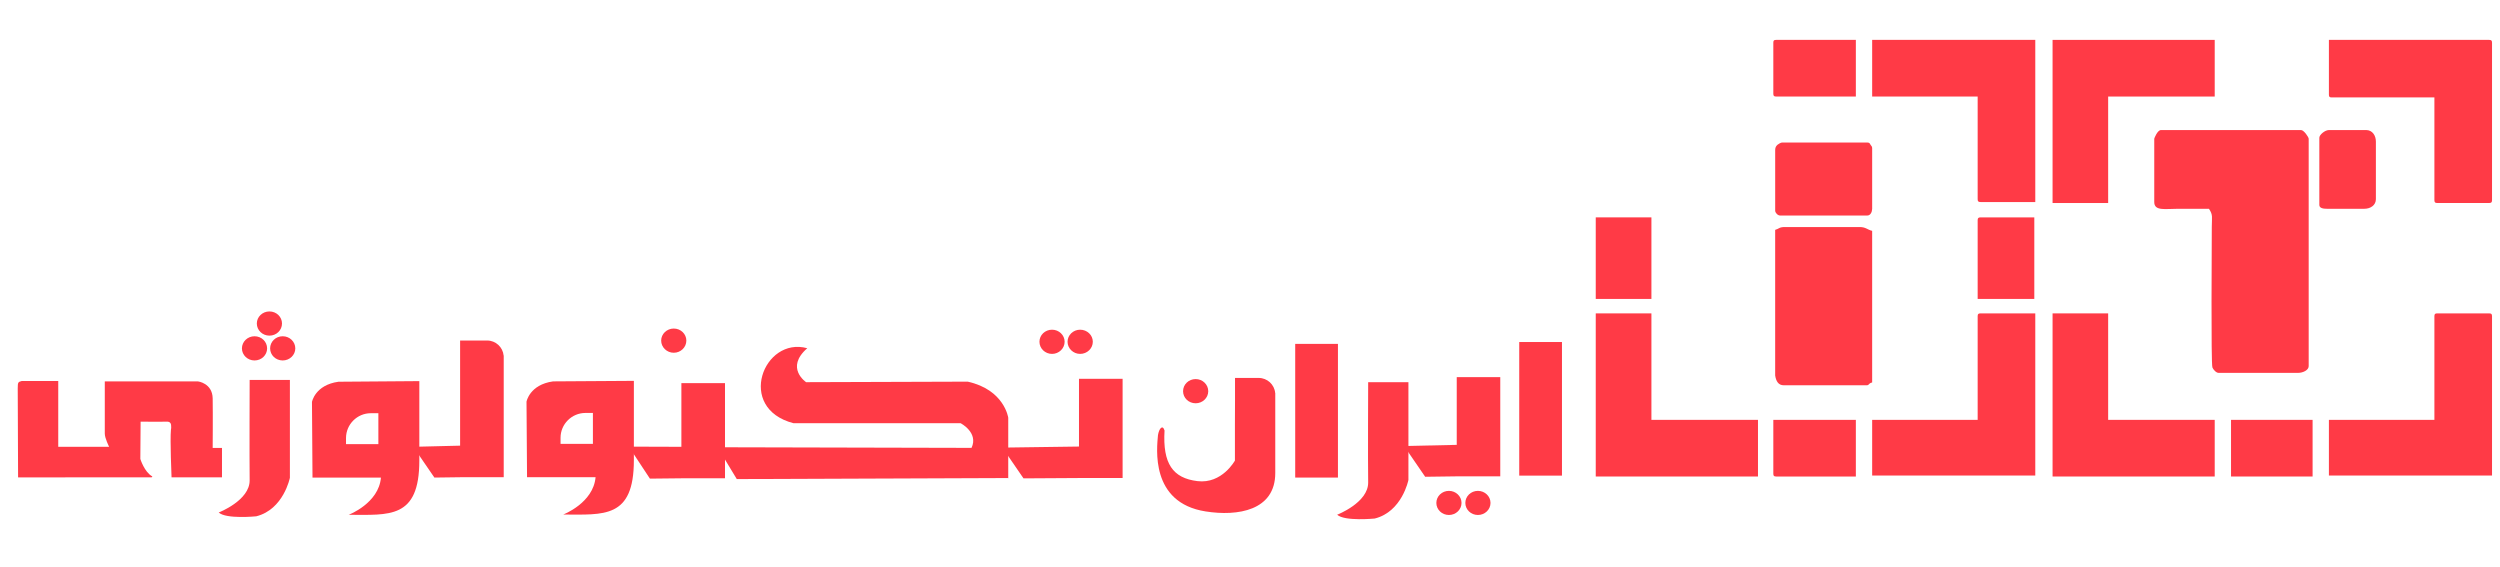 <svg xmlns="http://www.w3.org/2000/svg" xml:space="preserve" width="282px" height="64px" version="1.1" style="shape-rendering:geometricPrecision; text-rendering:geometricPrecision; image-rendering:optimizeQuality; fill-rule:evenodd; clip-rule:evenodd"
viewBox="0 0 282 64"
 xmlns:xlink="http://www.w3.org/1999/xlink">
 <defs>
  <style type="text/css">
   <![CDATA[
    .fil0 {fill:#ff3a46}
    .fil1 {fill:#ff3a46}
   ]]>
  </style>
 </defs>
 <g id="Layer_x0020_1">
  <polygon class="fil0" points="176.19,38.58 171.37,38.58 171.37,53.65 176.19,53.65 "/>
  <polygon class="fil1" points="121.71,50.37 113.07,50.49 115.45,53.96 121.87,53.92 126.63,53.92 126.63,42.73 121.71,42.73 "/>
  <path class="fil0" d="M47.3 51.95c0,6.61 -3.4,6.12 -7.97,6.12 0,0 3.4,-1.3 3.64,-4.2l-7.72 0 -0.06 -8.53c0,0 0.34,-1.91 2.99,-2.28l9.12 -0.07 0 8.96zm-5.47 -5.34l0.85 0 0 3.49 -3.65 0 0 -0.69c0,-1.54 1.26,-2.8 2.8,-2.8z"/>
  <path class="fil0" d="M166.71 55.37c-0.79,0 -1.42,0.61 -1.42,1.36 0,0.75 0.63,1.36 1.42,1.36 0.78,0 1.42,-0.61 1.42,-1.36 0,-0.75 -0.64,-1.36 -1.42,-1.36z"/>
  <path class="fil0" d="M163.44 55.37c-0.79,0 -1.42,0.61 -1.42,1.36 0,0.75 0.63,1.36 1.42,1.36 0.78,0 1.42,-0.61 1.42,-1.36 0,-0.75 -0.64,-1.36 -1.42,-1.36z"/>
  <path class="fil0" d="M134.87 42.76c-0.79,0 -1.42,0.61 -1.42,1.37 0,0.75 0.63,1.36 1.42,1.36 0.78,0 1.42,-0.61 1.42,-1.36 0,-0.76 -0.64,-1.37 -1.42,-1.37z"/>
  <path class="fil0" d="M121.84 37.19c-0.78,0 -1.42,0.61 -1.42,1.36 0,0.75 0.64,1.37 1.42,1.37 0.79,0 1.43,-0.62 1.43,-1.37 0,-0.75 -0.64,-1.36 -1.43,-1.36z"/>
  <path class="fil0" d="M118.67 37.19c-0.79,0 -1.42,0.61 -1.42,1.36 0,0.75 0.63,1.37 1.42,1.37 0.78,0 1.42,-0.62 1.42,-1.37 0,-0.75 -0.64,-1.36 -1.42,-1.36z"/>
  <path class="fil0" d="M76 37.06c-0.78,0 -1.42,0.61 -1.42,1.36 0,0.75 0.64,1.37 1.42,1.37 0.79,0 1.42,-0.62 1.42,-1.37 0,-0.75 -0.63,-1.36 -1.42,-1.36z"/>
  <path class="fil0" d="M31.89 37.93c-0.79,0 -1.42,0.61 -1.42,1.37 0,0.75 0.63,1.36 1.42,1.36 0.78,0 1.42,-0.61 1.42,-1.36 0,-0.76 -0.64,-1.37 -1.42,-1.37z"/>
  <path class="fil0" d="M28.71 37.93c-0.78,0 -1.42,0.61 -1.42,1.37 0,0.75 0.64,1.36 1.42,1.36 0.79,0 1.42,-0.61 1.42,-1.36 0,-0.76 -0.63,-1.37 -1.42,-1.37z"/>
  <path class="fil0" d="M30.39 35.13c-0.78,0 -1.42,0.61 -1.42,1.36 0,0.76 0.64,1.37 1.42,1.37 0.79,0 1.42,-0.61 1.42,-1.37 0,-0.75 -0.63,-1.36 -1.42,-1.36z"/>
  <path class="fil0" d="M154.33 43.11l4.54 0 0 11.03c0,0 -0.71,3.58 -3.8,4.35 0,0 -3.4,0.34 -4.24,-0.43 0,0 3.53,-1.36 3.5,-3.65 -0.04,-2.28 0,-11.3 0,-11.3z"/>
  <polygon class="fil0" points="150.92,38.79 146.1,38.79 146.1,53.87 150.92,53.87 "/>
  <path class="fil0" d="M143.85 44.76l0 0 0 8.6c0,4.24 -4.25,4.9 -7.85,4.33 -6.3,-0.98 -5.5,-7.19 -5.38,-8.61 0.12,-0.74 0.52,-1.23 0.74,-0.52 -0.22,3.74 0.93,5.37 3.71,5.71 2.78,0.34 4.23,-2.32 4.23,-2.32l0 -4.1c0,-1.18 0.01,-2.17 0.01,-2.69l0 0 0 -2.53 2.67 0c0.97,0 1.78,0.75 1.86,1.7l0.01 0 0 0.17 0 0.26z"/>
  <polygon class="fil1" points="164.32,50.18 158.38,50.31 160.76,53.78 164.47,53.73 169.23,53.73 169.23,42.54 164.32,42.54 "/>
  <polygon class="fil1" points="76.86,50.4 70.93,50.38 73.31,53.99 77.02,53.95 81.78,53.95 81.78,43.22 76.86,43.22 "/>
  <path class="fil0" d="M113.73 47.12c0,0 -0.43,-3.15 -4.57,-4.07l-18.23 0.06c0,0 -2.41,-1.61 0.13,-3.83 -4.93,-1.36 -8.07,6.77 -1.55,8.46l18.85 0c0,0 2.04,1.05 1.23,2.78l-28.65 -0.07 2.17 3.59 30.62 -0.12 0 -6.8z"/>
  <path class="fil1" d="M51.9 50.27l-5.28 0.13 2.38 3.47 3.05 -0.04 4.77 0 0 -10.29 0 -3.26 0 -0.17 -0.01 0c-0.09,-0.95 -0.89,-1.7 -1.86,-1.7l-3.05 0 0 5.13 0 0 0 6.73z"/>
  <path class="fil0" d="M28.16 42.86l4.54 0 0 11.03c0,0 -0.71,3.58 -3.8,4.35 0,0 -3.39,0.34 -4.23,-0.43 0,0 3.52,-1.36 3.49,-3.64 -0.03,-2.29 0,-11.31 0,-11.31z"/>
  <path class="fil0" d="M2.44 42.98l4.13 0 0 7.42 5.74 0c0,0 -0.49,-0.96 -0.49,-1.49l0 -5.89 10.5 0c0,0 1.64,0.19 1.67,1.92 0.03,1.73 0,5.59 0,5.59l1.05 0 0 3.31 -5.69 0c0,0 -0.18,-4.24 -0.07,-5.35 0.02,-0.17 0.03,-0.14 0.03,-0.28 0.01,-0.4 -0.05,-0.68 -0.57,-0.65 -0.53,0.03 -2.88,0 -2.88,0l-0.03 4.21c0,0 0.45,1.46 1.33,1.96 0.04,0.07 -0.01,0.1 -0.07,0.11l-15.05 0.01c-0.02,-3.4 -0.03,-6.64 -0.04,-10.04 0,-0.71 0.05,-0.72 0.44,-0.83z"/>
  <path class="fil0" d="M71.5 51.92c0,6.6 -3.4,6.12 -7.97,6.12 0,0 3.4,-1.3 3.65,-4.21l-7.73 0 -0.06 -8.52c0,0 0.34,-1.92 3,-2.29l9.11 -0.06 0 8.96zm-5.46 -5.34l0.84 0 0 3.49 -3.65 0 0 -0.69c0,-1.54 1.26,-2.8 2.81,-2.8z"/>
  <path class="fil0" d="M262.7 10.67c0,0.25 0.07,0.32 0.32,0.32l11.58 0 0 11.59c0,0.24 0.08,0.32 0.33,0.32l5.84 0c0.25,0 0.33,-0.08 0.33,-0.32l0 -17.76c0,-0.25 -0.08,-0.32 -0.33,-0.32l-18.07 0 0 6.17z"/>
  <path class="fil0" d="M211.18 10.89l11.9 0 0 11.58c0,0.25 0.08,0.32 0.33,0.32l6.17 0 0 -18.29 -18.4 0 0 6.39z"/>
  <path class="fil0" d="M223.08 35.67l0 11.69 -11.9 0 0 6.28 18.4 0 0 -18.29 -6.17 0c-0.25,0 -0.33,0.07 -0.33,0.32z"/>
  <path class="fil0" d="M274.6 35.67l0 11.69 -11.9 0 0 6.28 18.4 0 0 -17.97c0,-0.25 -0.08,-0.32 -0.33,-0.32l-5.84 0c-0.25,0 -0.33,0.07 -0.33,0.32z"/>
  <polygon class="fil0" points="180,53.75 198.3,53.75 198.3,47.36 186.28,47.36 186.28,35.35 180,35.35 "/>
  <polygon class="fil0" points="231.53,22.9 237.8,22.9 237.8,10.89 249.82,10.89 249.82,4.5 231.53,4.5 "/>
  <polygon class="fil0" points="231.53,53.75 249.82,53.75 249.82,47.36 237.8,47.36 237.8,35.35 231.53,35.35 "/>
  <path class="fil0" d="M200.03 53.42c0,0.25 0.07,0.33 0.32,0.33l8.99 0 0 -6.39 -9.31 0 0 6.06z"/>
  <path class="fil0" d="M200.03 4.82l0 5.74c0,0.25 0.07,0.33 0.32,0.33l8.99 0 0 -6.39 -8.99 0c-0.25,0 -0.32,0.07 -0.32,0.32z"/>
  <polygon class="fil0" points="251.66,53.75 260.86,53.75 260.86,47.36 251.66,47.36 "/>
  <path class="fil0" d="M223.08 24.85l0 8.87 6.39 0 0 -9.2 -6.06 0c-0.25,0 -0.33,0.08 -0.33,0.33z"/>
  <polygon class="fil0" points="180,33.72 186.28,33.72 186.28,24.52 180,24.52 "/>
  <path class="fil0" d="M200.24 42.36c0.1,0.64 0.36,1.1 0.97,1.1l9.33 0c0.36,0 0.15,-0.19 0.64,-0.32l0 -17.1c-0.55,-0.13 -0.71,-0.43 -1.41,-0.43l-8.44 0c-0.65,0 -0.65,0.2 -1.09,0.32l0 16.43z"/>
  <path class="fil0" d="M200.24 23.77c0.01,0.25 0.3,0.54 0.55,0.54l9.85 0c0.34,0 0.53,-0.39 0.54,-0.75l0 -6.84c-0.01,-0.21 -0.06,-0.21 -0.17,-0.37 -0.12,-0.18 -0.11,-0.26 -0.35,-0.27l-9.67 0c-0.13,0.01 -0.41,0.18 -0.49,0.25 -0.18,0.17 -0.25,0.3 -0.26,0.59l0 6.85z"/>
  <path class="fil0" d="M243 15.65l0 7.14c0,1.04 1.23,0.76 2.7,0.76 1.16,0 2.31,0 3.47,0 0.48,0.71 0.32,0.94 0.32,2.06 0,1.76 -0.1,15.38 0.07,15.84 0.09,0.23 0.42,0.61 0.69,0.61l8.98 0c0.53,0 1.19,-0.3 1.19,-0.76l0 -25.65c0,-0.17 -0.53,-0.97 -0.86,-0.98l-15.81 0c-0.39,0.01 -0.75,0.93 -0.75,0.98z"/>
  <path class="fil0" d="M261.62 15.54l0 7.58c0,0.38 0.48,0.43 0.86,0.43l4.22 0c0.7,0 1.3,-0.41 1.3,-1.08l0 -6.5c0,-0.69 -0.4,-1.29 -1.08,-1.3l-4.23 0c-0.44,0.01 -1.07,0.53 -1.07,0.87z"/>
 </g>
</svg>
